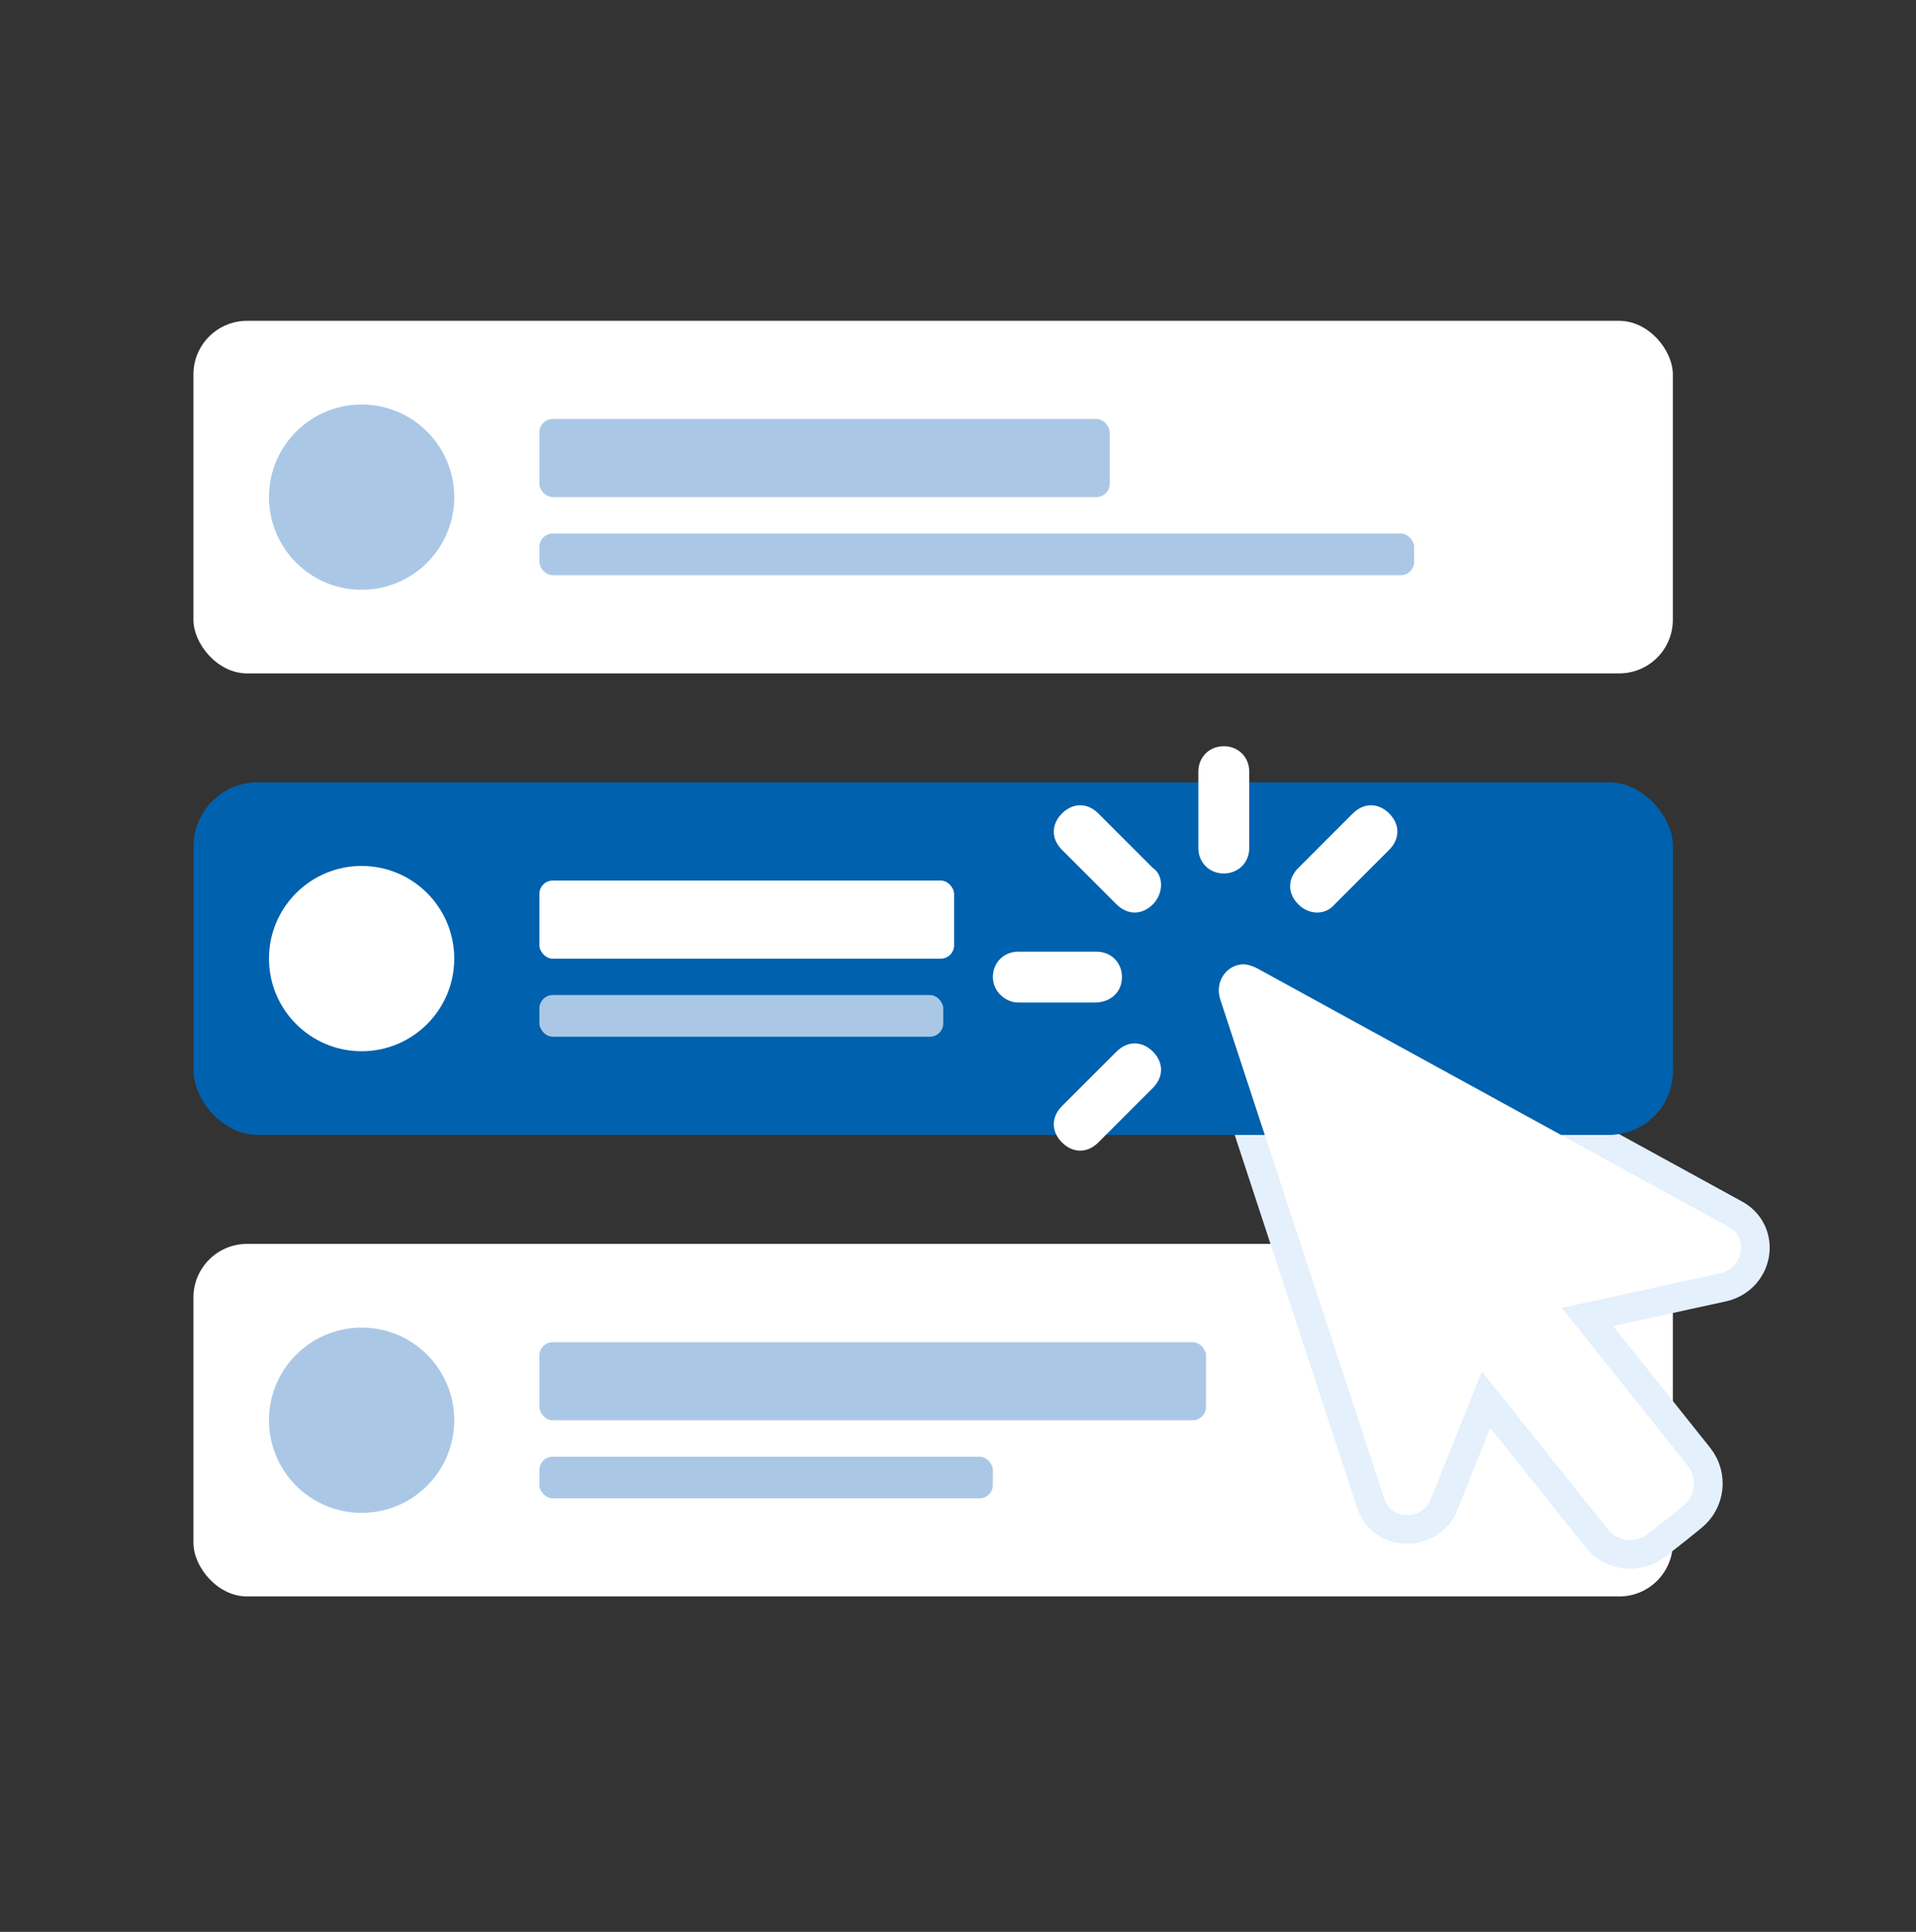<svg width="120" height="121" viewBox="0 0 120 121" fill="none" xmlns="http://www.w3.org/2000/svg">
<rect x="0" y="0" width="120" height="121" fill="#333333" stroke="none"/>
<rect x="12.115" y="20.094" width="92.656" height="22.083" rx="3.358" fill="white"/>
<rect x="12.125" y="49" width="92.656" height="22.083" rx="4.015" fill="#0061AE"/>
<rect x="33.783" y="55.152" width="25.971" height="4.893" rx="0.837" fill="white"/>
<rect x="33.783" y="26.242" width="35.718" height="4.893" rx="0.837" fill="#AAC8E6"/>
<rect x="33.783" y="62.324" width="25.293" height="2.609" rx="0.837" fill="#AAC8E6"/>
<rect x="33.783" y="33.418" width="54.786" height="2.609" rx="0.837" fill="#AAC8E6"/>
<circle cx="22.649" cy="60.04" r="5.802" fill="white"/>
<circle cx="22.649" cy="31.138" r="5.802" fill="#AAC8E6"/>
<rect x="12.115" y="77.91" width="92.656" height="22.082" rx="3.358" fill="white"/>
<rect x="33.783" y="84.066" width="41.751" height="4.893" rx="0.837" fill="#AAC8E6"/>
<rect x="33.783" y="91.238" width="28.4" height="2.609" rx="0.837" fill="#AAC8E6"/>
<circle cx="22.649" cy="88.954" r="5.802" fill="#AAC8E6"/>
<path d="M70.269 61.199C70.269 60.288 69.586 59.605 68.675 59.605H63.779C62.869 59.605 62.185 60.288 62.185 61.199C62.185 62.11 62.983 62.793 63.779 62.793H68.561C69.586 62.793 70.269 62.11 70.269 61.199Z" fill="white"/>
<path d="M76.647 54.708C77.558 54.708 78.241 54.025 78.241 53.114V48.332C78.241 47.421 77.558 46.738 76.647 46.738C75.736 46.738 75.053 47.421 75.053 48.332V53.114C75.053 54.025 75.736 54.708 76.647 54.708Z" fill="white"/>
<path d="M69.928 65.864L66.512 69.279C65.829 69.963 65.829 70.873 66.512 71.556C67.195 72.24 68.106 72.24 68.789 71.556L72.205 68.141C72.888 67.458 72.888 66.547 72.205 65.864C71.522 65.181 70.611 65.181 69.928 65.864Z" fill="white"/>
<path d="M83.59 56.642L87.006 53.227C87.689 52.544 87.689 51.633 87.006 50.95C86.323 50.267 85.412 50.267 84.729 50.95L81.313 54.365C80.63 55.048 80.63 55.959 81.313 56.642C81.996 57.326 83.021 57.326 83.59 56.642Z" fill="white"/>
<path d="M68.789 50.95C68.106 50.267 67.195 50.267 66.512 50.95C65.829 51.633 65.829 52.544 66.512 53.227L69.928 56.642C70.611 57.326 71.522 57.326 72.205 56.642C72.888 55.959 72.888 54.821 72.205 54.365L68.789 50.95Z" fill="white"/>
<path d="M97.823 81.917L105.706 91.796C106.321 92.567 106.199 93.689 105.433 94.309L104.426 95.124L103.207 96.078C102.432 96.685 101.313 96.554 100.699 95.785L92.813 85.902L89.625 93.872C89.398 94.555 88.715 94.896 88.145 94.896C87.462 94.896 86.893 94.555 86.665 93.758L76.418 62.562C76.077 61.424 76.874 60.399 77.898 60.399C78.126 60.399 78.468 60.513 78.695 60.627L108.183 76.794C109.549 77.477 109.208 79.412 107.728 79.754L97.823 81.917Z" fill="#E4F0FC" stroke="#E4F0FC" stroke-width="3.587"/>
<g clip-path="url(#clip0)">
<path d="M97.823 82.402L105.706 92.281C106.321 93.051 106.199 94.174 105.433 94.794L104.426 95.608L103.207 96.563C102.432 97.169 101.313 97.038 100.699 96.269L92.813 86.386L89.625 94.356C89.398 95.039 88.715 95.381 88.145 95.381C87.462 95.381 86.893 95.039 86.665 94.242L76.418 63.047C76.077 61.908 76.874 60.884 77.898 60.884C78.126 60.884 78.468 60.997 78.695 61.111L108.183 77.278C109.549 77.961 109.208 79.897 107.728 80.238L97.823 82.402Z" fill="#0061AE" stroke="#0061AE" stroke-width="4.783"/>
</g>
<path d="M97.818 81.916L105.702 91.796C106.317 92.566 106.194 93.688 105.428 94.309L104.422 95.123L103.202 96.078C102.428 96.684 101.309 96.553 100.695 95.784L92.809 85.901L89.621 93.871C89.393 94.554 88.71 94.896 88.141 94.896C87.458 94.896 86.889 94.554 86.661 93.757L76.414 62.562C76.073 61.423 76.87 60.398 77.894 60.398C78.122 60.398 78.464 60.512 78.691 60.626L108.179 76.793C109.545 77.476 109.204 79.412 107.724 79.753L97.818 81.916Z" fill="white"/>
<defs>
<clipPath id="clip0">
<rect x="66.381" y="55.484" width="38.4" height="15.6" rx="4.018" fill="white"/>
</clipPath>
</defs>
</svg>
